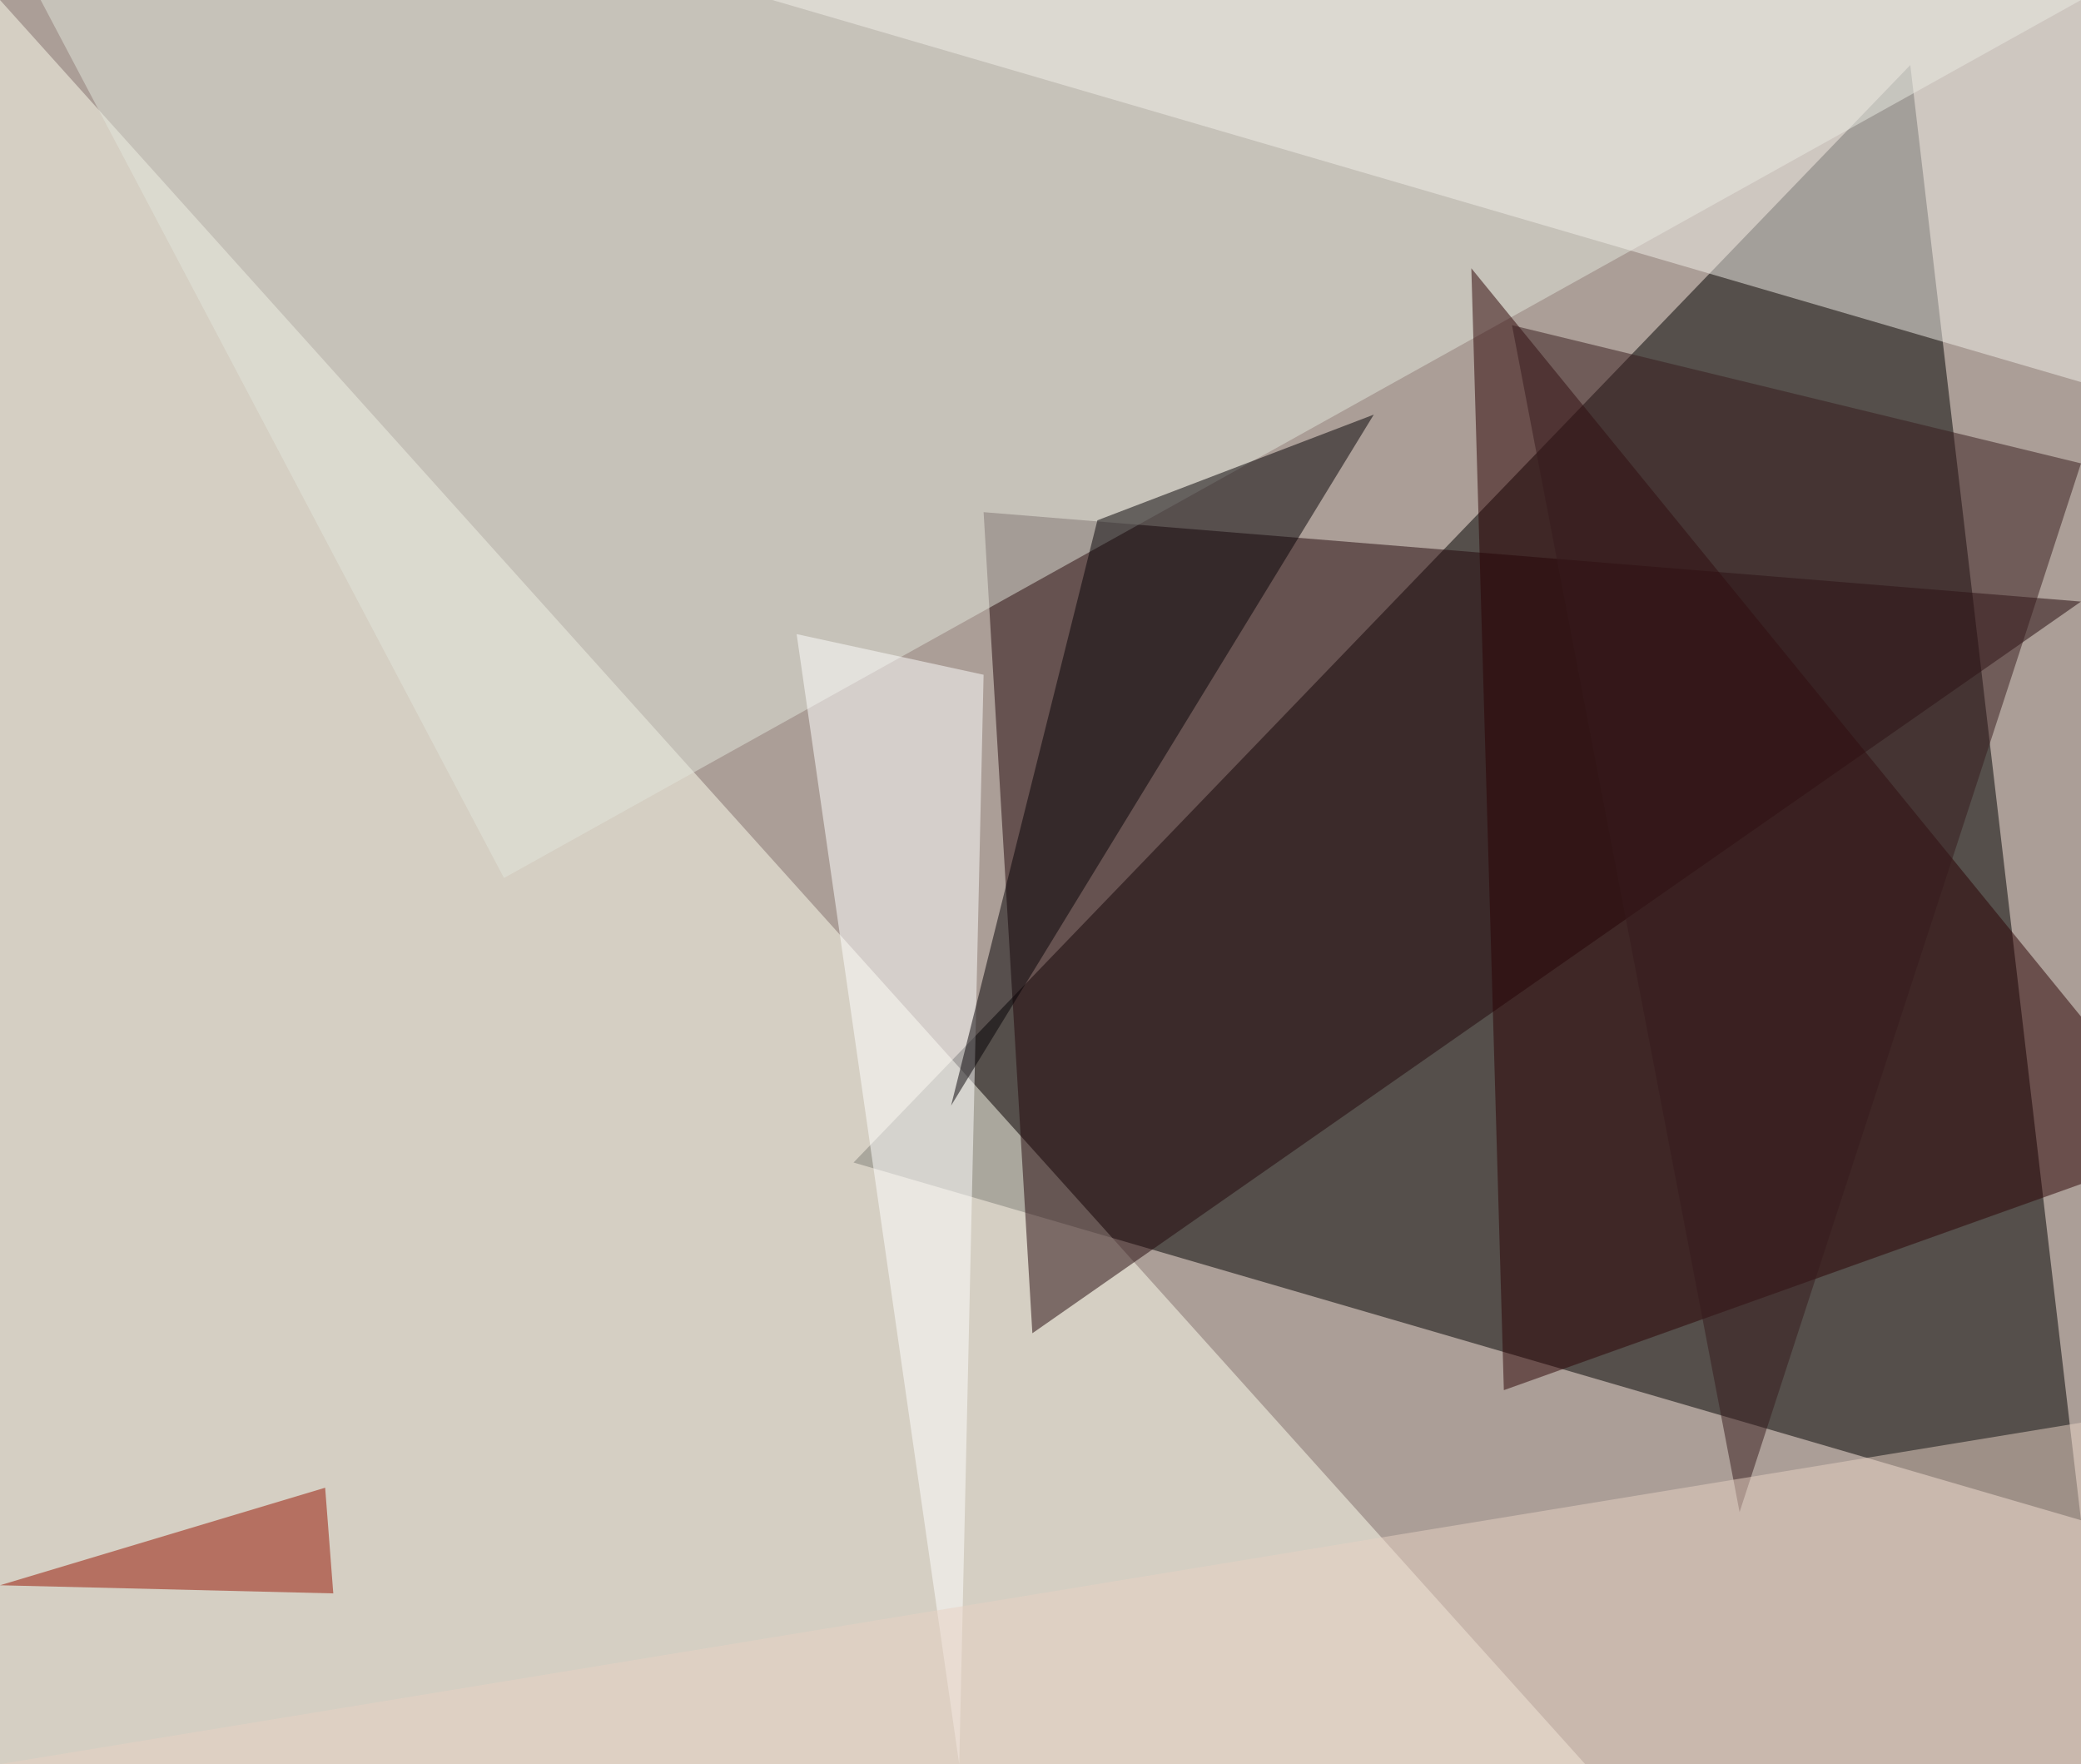 <?xml version="1.0" standalone="no"?>
<svg xmlns="http://www.w3.org/2000/svg" version="1.2" baseProfile="tiny" width="256" height="217" viewBox="0 0 256 217">
<rect x="0" y="0" width="256" height="217" id="0" fill="rgb(171,158,151)" fill-opacity="1" />
<polygon points="105,143 235,8 256,187" id="1" fill="rgb(0,0,0)" fill-opacity="0.502" />
<polygon points="0,0 195,217 0,217" id="2" fill="rgb(255,254,240)" fill-opacity="0.502" />
<polygon points="127,164 121,63 256,74" id="3" fill="rgb(35,7,10)" fill-opacity="0.502" />
<polygon points="62,108 5,0 256,0" id="4" fill="rgb(226,229,219)" fill-opacity="0.502" />
<polygon points="256,47 95,0 256,0" id="5" fill="rgb(241,240,233)" fill-opacity="0.502" />
<polygon points="181,33 269,141 185,171" id="6" fill="rgb(43,0,2)" fill-opacity="0.502" />
<polygon points="98,78 118,217 121,83" id="7" fill="rgb(255,255,255)" fill-opacity="0.502" />
<polygon points="135,64 169,51 117,136" id="8" fill="rgb(4,0,4)" fill-opacity="0.502" />
<polygon points="214,186 256,57 186,40" id="9" fill="rgb(55,26,29)" fill-opacity="0.502" />
<polygon points="0,217 256,217 256,175" id="10" fill="rgb(231,210,196)" fill-opacity="0.502" />
<polygon points="40,183 0,195 41,196" id="11" fill="rgb(150,18,0)" fill-opacity="0.502" />
</svg>